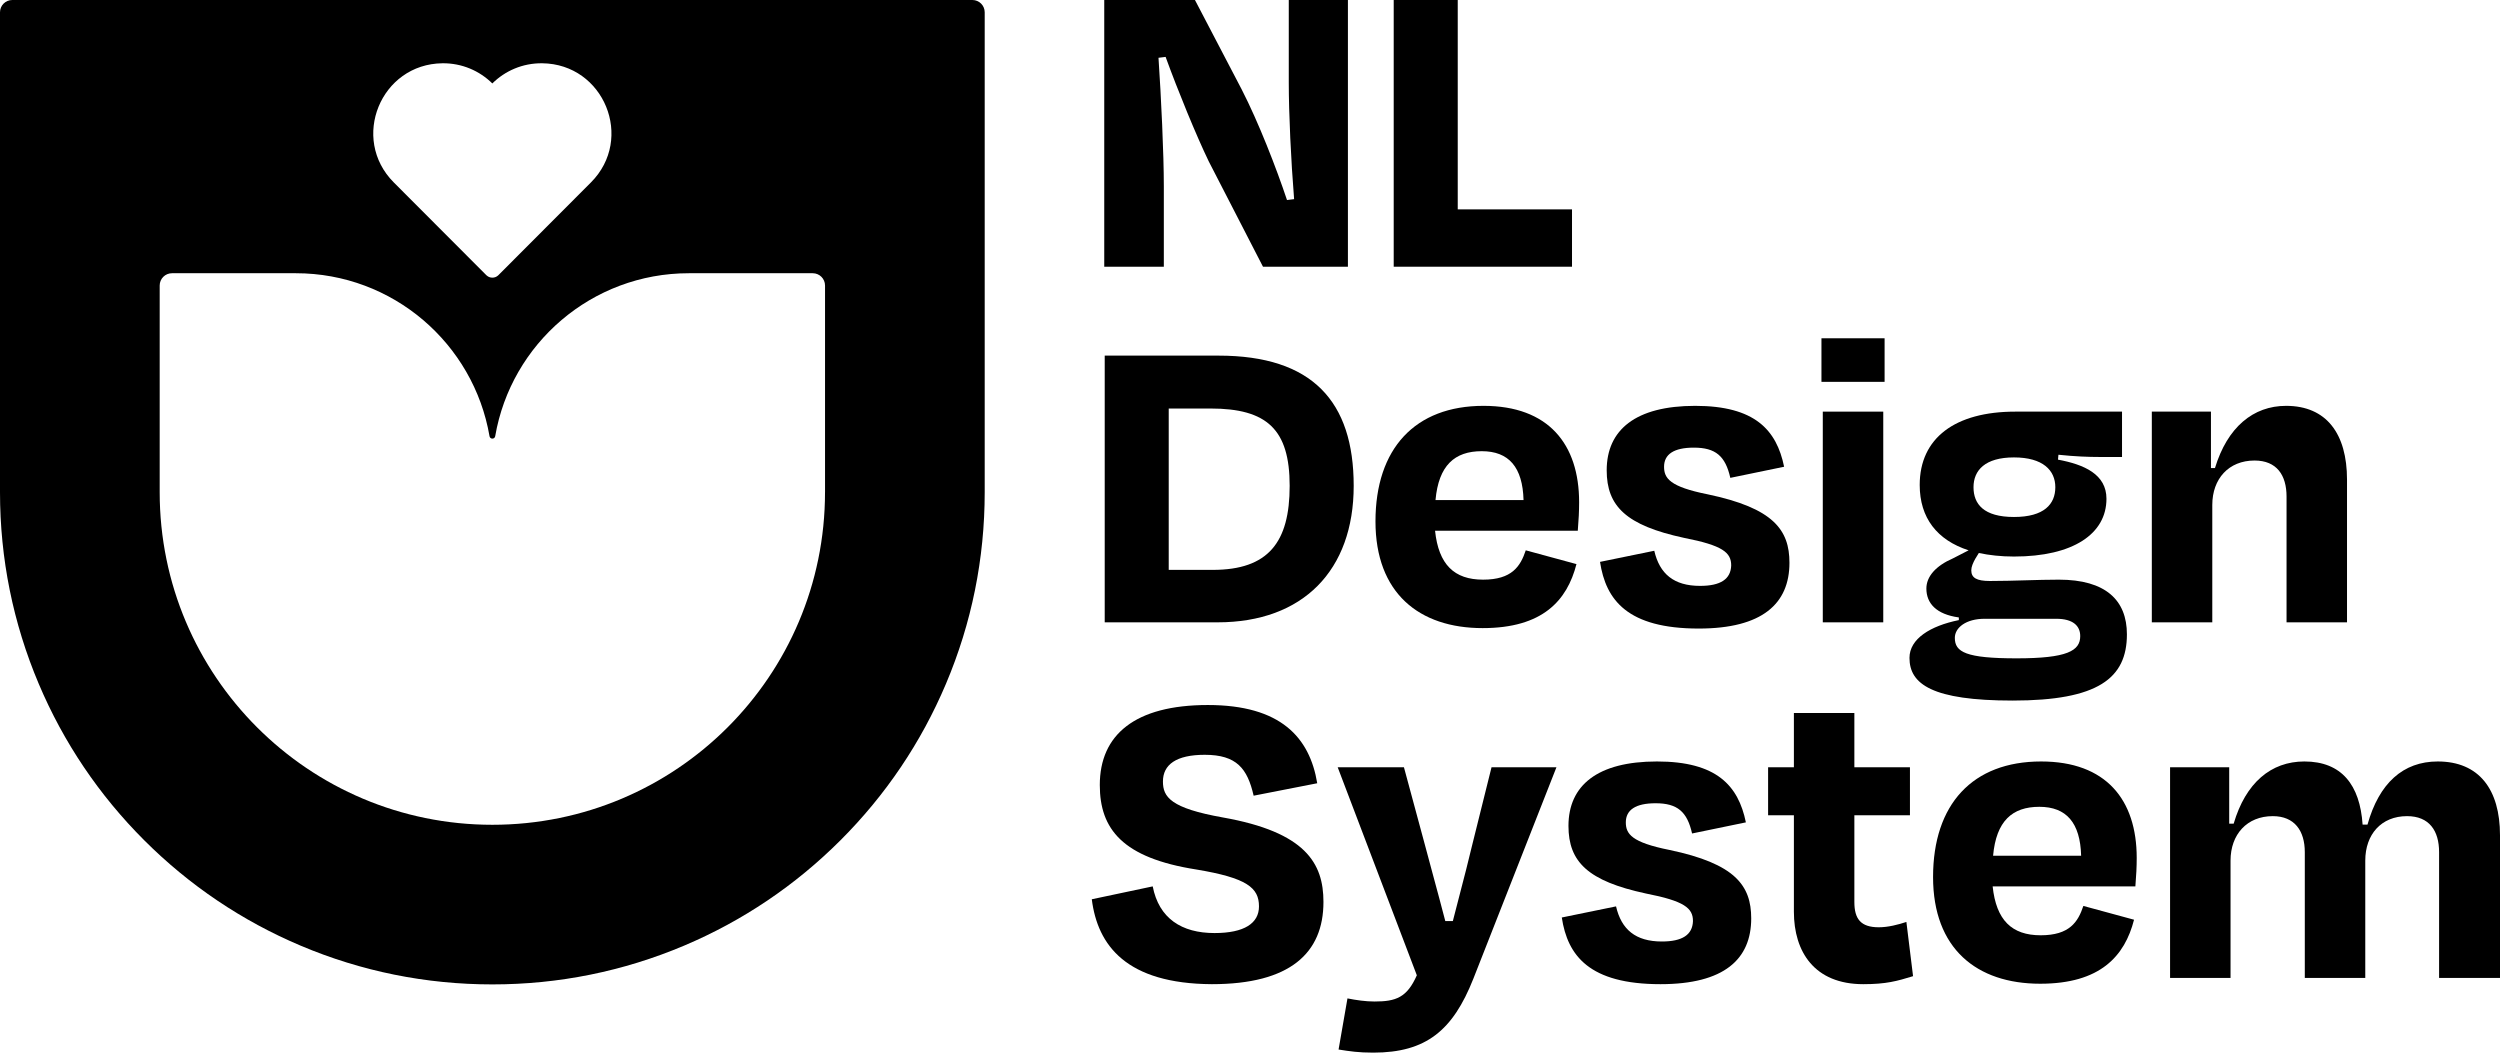 <svg width="1045" height="440" viewBox="0 0 1045 440" fill="currentColor" xmlns="http://www.w3.org/2000/svg">
<path fill-rule="evenodd" clip-rule="evenodd" d="M5.137 0H406.468C409.302 0 411.606 2.303 411.606 5.136V205.745C411.606 233.486 406.16 260.44 395.406 285.845C385.038 310.351 370.209 332.349 351.33 351.223C332.451 370.096 310.447 384.921 285.934 395.287C260.513 406.029 233.561 411.481 205.803 411.481C178.045 411.481 151.084 406.038 125.672 395.287C101.159 384.921 79.155 370.096 60.276 351.223C41.397 332.349 26.568 310.351 16.199 285.845C5.454 260.44 0 233.486 0 205.745V5.136C0 2.303 2.303 0 5.137 0ZM205.794 34.88C200.469 29.616 193.114 26.363 184.955 26.449H184.972C159.115 26.714 146.349 57.956 164.603 76.257L203.174 114.911C203.268 115.006 203.362 115.091 203.457 115.176C204.15 115.793 204.989 116.058 205.811 116.058C206.633 116.067 207.464 115.785 208.166 115.177C208.26 115.091 208.354 115.006 208.44 114.911L247.011 76.257C265.265 57.965 252.491 26.723 226.642 26.449C218.474 26.355 211.12 29.607 205.794 34.88ZM205.803 344.76C282.603 344.76 344.857 282.524 344.857 205.745H344.865V119.345C344.865 116.512 342.562 114.21 339.728 114.21H287.946C247.345 114.21 213.628 143.654 206.993 182.343C206.89 182.96 206.342 183.396 205.717 183.345C205.161 183.302 204.715 182.891 204.621 182.343C197.977 143.654 164.26 114.21 123.668 114.21H71.886C69.052 114.21 66.749 116.512 66.749 119.345V205.745C66.749 282.524 129.002 344.76 205.803 344.76Z" />
<path d="M487.224 23.784C492.428 38.091 500.049 56.672 505.253 67.449L527.928 111.486H563.428V0H538.708V34.375C538.708 47.568 539.637 67.078 540.938 83.243L537.965 83.615C533.504 70.237 526.069 51.098 519.007 37.348L499.491 0H461.575V111.486H486.481V77.855C486.481 64.291 485.365 40.693 484.25 24.155L487.224 23.784Z" />
<path d="M657.1 87.517H609.333V0H582.569V111.486H657.1V87.517Z" />
<path fill-rule="evenodd" clip-rule="evenodd" d="M461.771 148.649V260.135H508.971C544.657 260.135 565.845 238.395 565.845 203.091C565.845 167.787 548.56 148.649 509.343 148.649H461.771ZM488.526 238.209H506.927C530.16 238.209 539.081 226.689 539.081 203.091C539.081 179.493 529.602 170.76 505.997 170.76H488.526V238.209Z" />
<path fill-rule="evenodd" clip-rule="evenodd" d="M574.949 217.956C574.949 187.483 591.491 169.645 620.113 169.645C647.249 169.645 660.074 185.625 660.074 209.966C660.074 213.682 659.888 217.213 659.516 221.858H599.854C601.341 235.979 607.846 242.297 619.928 242.297C632.009 242.297 635.54 236.723 637.77 230.034L658.959 235.794C655.056 251.03 644.833 262.55 619.742 262.55C593.163 262.55 574.949 247.871 574.949 217.956ZM600.04 209.037H636.841C636.469 195.287 630.708 188.598 619.37 188.598C608.032 188.598 601.341 194.544 600.04 209.037Z" />
<path d="M691.487 230.219L668.811 234.865C671.228 250.844 680.335 262.736 710.073 262.736C736.651 262.736 747.989 252.331 747.989 235.236C747.989 221.486 741.298 212.381 713.79 206.621C697.992 203.463 695.576 199.932 695.576 195.101C695.576 189.898 699.665 187.111 708.028 187.111C717.136 187.111 721.225 190.642 723.269 199.746L745.759 195.101C742.599 179.679 733.492 169.645 708.586 169.645C683.68 169.645 671.599 179.679 671.599 196.588C671.599 211.638 679.777 219.628 703.94 224.831C720.11 227.99 723.641 230.963 723.641 236.351C723.455 242.111 719.18 244.898 710.631 244.898C699.665 244.898 693.717 239.881 691.487 230.219Z" />
<path d="M761.369 159.612V141.402H787.761V159.612H761.369Z" />
<path d="M761.926 260.135V172.061H787.204V260.135H761.926Z" />
<path fill-rule="evenodd" clip-rule="evenodd" d="M798.162 275C798.162 285.963 807.641 292.838 841.282 292.838C876.968 292.838 889.049 283.547 889.049 265.152C889.049 250.845 880.128 242.297 860.612 242.297C856.126 242.297 851.415 242.433 846.633 242.57C841.708 242.711 836.708 242.855 831.803 242.855C826.227 242.855 823.997 241.554 823.997 238.395C823.997 236.909 824.741 235.236 825.67 233.564L827.157 231.149C831.432 232.078 836.45 232.635 841.84 232.635C866.56 232.635 880.499 223.159 880.499 208.48C880.499 198.26 871.206 194.172 860.24 192.128L860.426 190.084C867.489 190.828 873.065 191.014 877.34 191.014H887.005V172.061H842.398C817.306 172.061 802.437 183.024 802.437 202.72C802.437 216.47 809.686 225.76 822.882 230.034L816.377 233.378C809.128 236.537 805.225 240.997 805.225 246.014C805.225 252.145 809.314 256.791 818.793 258.091V259.206C806.898 261.622 798.162 267.01 798.162 275ZM859.497 258.649C866.56 258.649 869.534 261.622 869.534 265.895C869.534 272.027 864.144 275.186 842.955 275.186C821.767 275.186 817.12 272.584 817.12 266.639C817.12 262.365 821.767 258.649 829.573 258.649H859.497ZM841.84 216.098C829.201 216.098 824.926 210.709 824.926 203.649C824.926 196.588 829.759 191.199 841.84 191.199C853.921 191.199 859.125 196.588 859.125 203.649C859.125 210.709 854.479 216.098 841.84 216.098Z" />
<path d="M924.737 260.135H899.459V172.061H924.179V195.659H925.852C931.056 178.564 941.836 169.645 955.59 169.645C972.503 169.645 981.053 181.351 981.053 200.49V260.135H955.776V207.55C955.776 198.631 951.687 192.5 942.393 192.5C931.613 192.5 924.737 200.118 924.737 211.081V260.135Z" />
<path d="M481.833 370.507L456.369 375.895C458.786 395.22 470.867 411.199 506.552 411.385C539.264 411.385 553.204 398.378 553.204 377.01C553.204 360.845 545.77 347.838 511.199 341.706C489.267 337.804 486.108 333.159 486.108 326.655C486.108 319.595 491.683 315.507 503.579 315.507C516.961 315.507 521.421 321.267 524.024 332.601L550.602 327.399C547.442 308.26 535.361 294.696 504.88 294.696C474.398 294.696 459.715 307.145 459.715 328.142C459.715 346.537 469.194 358.615 500.047 363.446C521.236 366.976 526.254 371.064 526.254 378.868C526.254 385.929 520.12 390.017 507.668 390.017C493.914 390.017 484.435 383.885 481.833 370.507Z" />
<path d="M559.523 438.699L563.241 417.331C566.958 418.074 570.861 418.632 574.578 418.632C583.5 418.632 588.146 416.959 592.235 407.669L559.152 320.709H586.845L595.581 353.041C596.654 357.104 597.823 361.42 599.021 365.846L599.022 365.849L599.026 365.862L599.027 365.866L599.031 365.881C600.734 372.171 602.496 378.681 604.131 385H607.29C608.245 381.245 609.222 377.491 610.183 373.796C612.028 366.702 613.816 359.829 615.282 353.598L623.46 320.709H650.596L615.84 409.155C607.29 430.709 596.138 440 574.021 440C567.887 440 564.17 439.443 559.523 438.699Z" />
<path d="M675.504 378.868L652.829 383.513C655.245 399.493 664.352 411.385 694.09 411.385C720.669 411.385 732.007 400.98 732.007 383.885C732.007 370.135 725.315 361.03 697.808 355.27C682.009 352.111 679.593 348.581 679.593 343.75C679.593 338.547 683.682 335.76 692.046 335.76C701.153 335.76 705.242 339.29 707.287 348.395L729.776 343.75C726.617 328.327 717.509 318.294 692.604 318.294C667.698 318.294 655.617 328.327 655.617 345.236C655.617 360.287 663.795 368.277 687.957 373.479C704.127 376.638 707.659 379.611 707.659 385C707.473 390.76 703.198 393.547 694.648 393.547C683.682 393.547 677.734 388.53 675.504 378.868Z" />
<path d="M749.846 340.777H739.066V320.71H749.846V298.041H775.124V320.71H798.357V340.777H775.124V377.01C775.124 384.071 777.726 387.602 785.346 387.602C789.249 387.602 793.524 386.487 796.87 385.372L799.658 408.041C792.967 410.085 788.506 411.385 778.841 411.385C758.396 411.385 749.846 397.821 749.846 381.098V340.777Z" />
<path fill-rule="evenodd" clip-rule="evenodd" d="M853.186 318.294C824.563 318.294 808.021 336.132 808.021 366.604C808.021 396.52 826.236 411.199 852.815 411.199C877.906 411.199 888.128 399.679 892.031 384.442L870.843 378.682C868.613 385.371 865.081 390.946 853 390.946C840.919 390.946 834.414 384.628 832.927 370.507H892.589C892.961 365.861 893.147 362.331 893.147 358.615C893.147 334.273 880.322 318.294 853.186 318.294ZM869.914 357.686H833.113C834.414 343.192 841.105 337.246 852.443 337.246C863.78 337.246 869.542 343.936 869.914 357.686Z" />
<path d="M932.367 408.784H907.09V320.709H931.809V344.307H933.668C938.686 327.213 949.281 318.294 963.22 318.294C978.833 318.294 986.453 328.142 987.568 344.679H989.613C994.445 327.398 1004.48 318.294 1018.98 318.294C1036.26 318.294 1045 330 1045 349.138V408.784H1019.54V356.199C1019.54 347.28 1015.45 341.148 1006.15 341.148C995.375 341.148 988.684 348.767 988.684 359.73V408.784H963.406V356.199C963.406 347.28 959.131 341.148 950.024 341.148C939.244 341.148 932.367 348.767 932.367 359.73V408.784Z" />
</svg>
